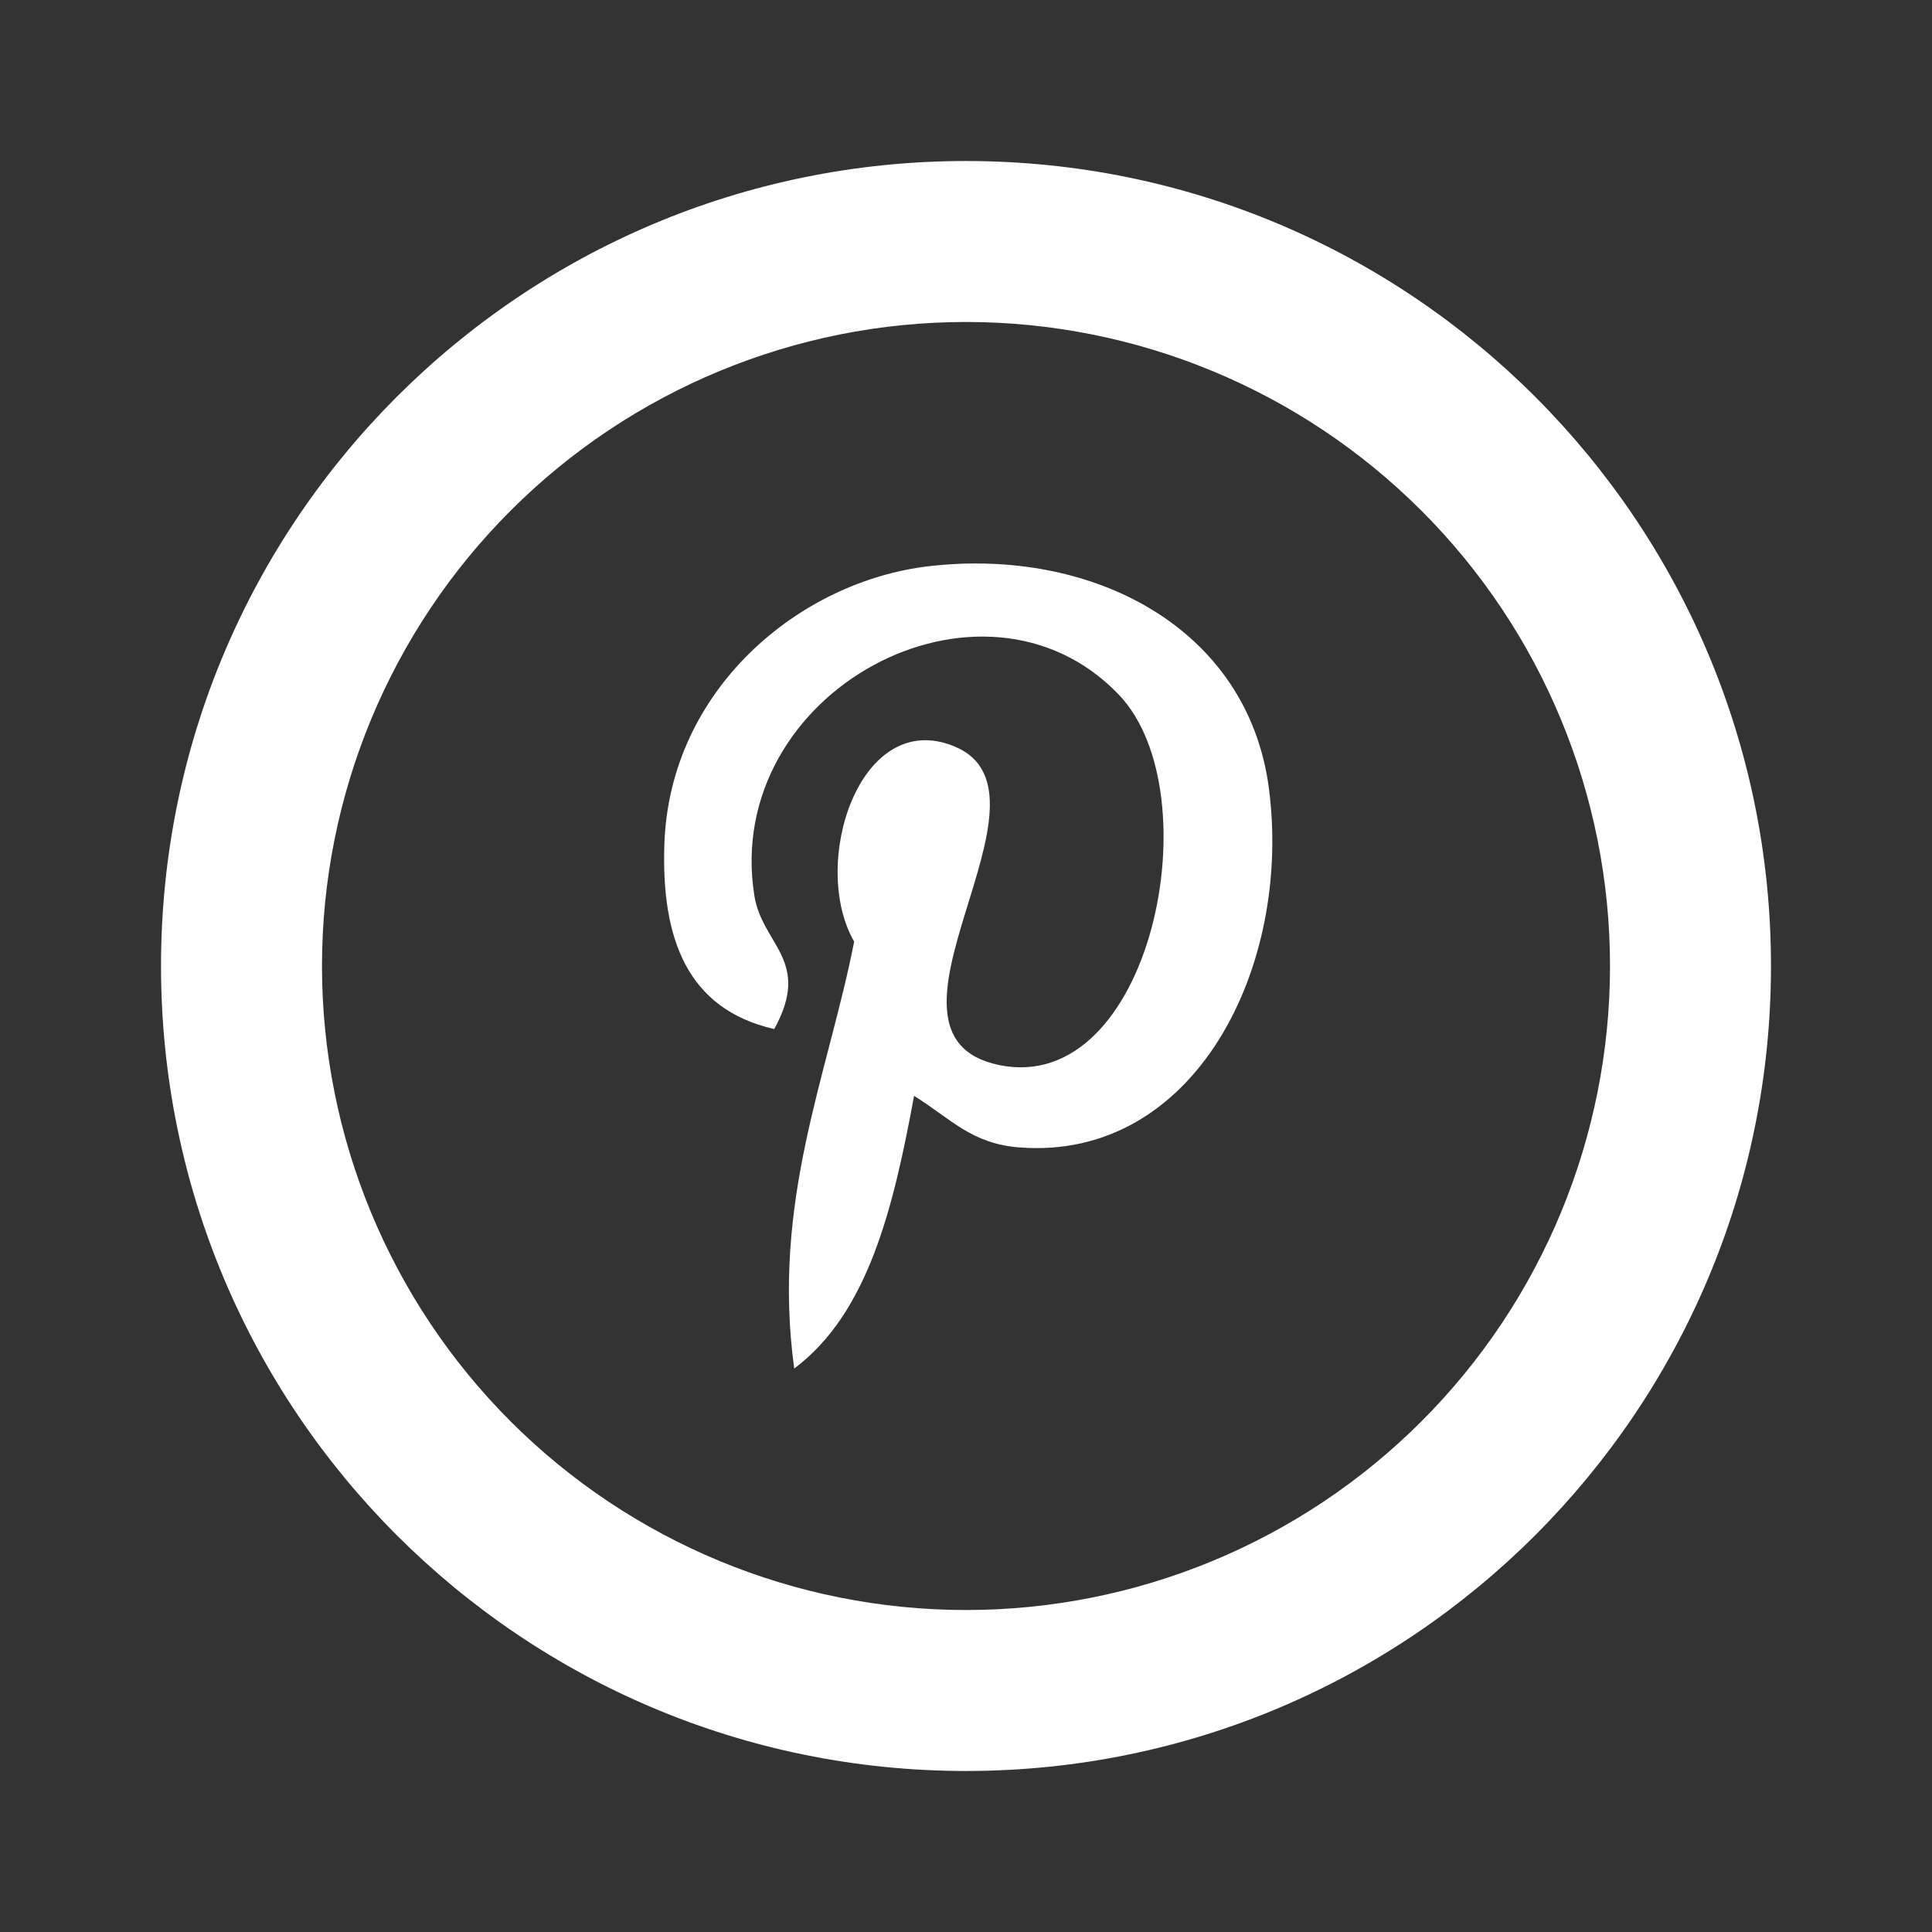 <svg width="35" height="35" viewBox="0 0 35 35" fill="none" xmlns="http://www.w3.org/2000/svg">
<rect x="0" y="0" width="35" height="35" fill="#333333" stroke="none"/>
<g id="jam:pinterest-circle">
<g id="Group">
<path id="Vector" d="M16.559 19.854C16.188 21.86 15.735 23.785 14.388 24.792C13.974 21.758 14.999 19.477 15.474 17.058C14.664 15.652 15.572 12.82 17.283 13.519C19.39 14.376 15.46 18.748 18.099 19.294C20.853 19.866 21.979 14.373 20.269 12.585C17.802 10.007 13.084 12.527 13.665 16.22C13.806 17.124 14.712 17.396 14.026 18.642C12.447 18.282 11.976 16.998 12.036 15.288C12.133 12.488 14.478 10.529 16.832 10.257C19.807 9.914 22.598 11.382 22.985 14.264C23.418 17.516 21.642 21.039 18.46 20.786C17.599 20.717 17.235 20.275 16.559 19.852V19.854Z" fill="white"/>
<path id="Vector_2" d="M17.5 29.167C20.594 29.167 23.562 27.938 25.75 25.75C27.938 23.562 29.167 20.594 29.167 17.5C29.167 14.406 27.938 11.438 25.75 9.251C23.562 7.063 20.594 5.833 17.5 5.833C14.406 5.833 11.438 7.063 9.25 9.251C7.063 11.438 5.833 14.406 5.833 17.5C5.833 20.594 7.063 23.562 9.25 25.75C11.438 27.938 14.406 29.167 17.5 29.167ZM17.5 32.083C9.446 32.083 2.917 25.555 2.917 17.5C2.917 9.446 9.446 2.917 17.5 2.917C25.554 2.917 32.083 9.446 32.083 17.5C32.083 25.555 25.554 32.083 17.5 32.083Z" fill="white"/>
</g>
</g>
</svg>
